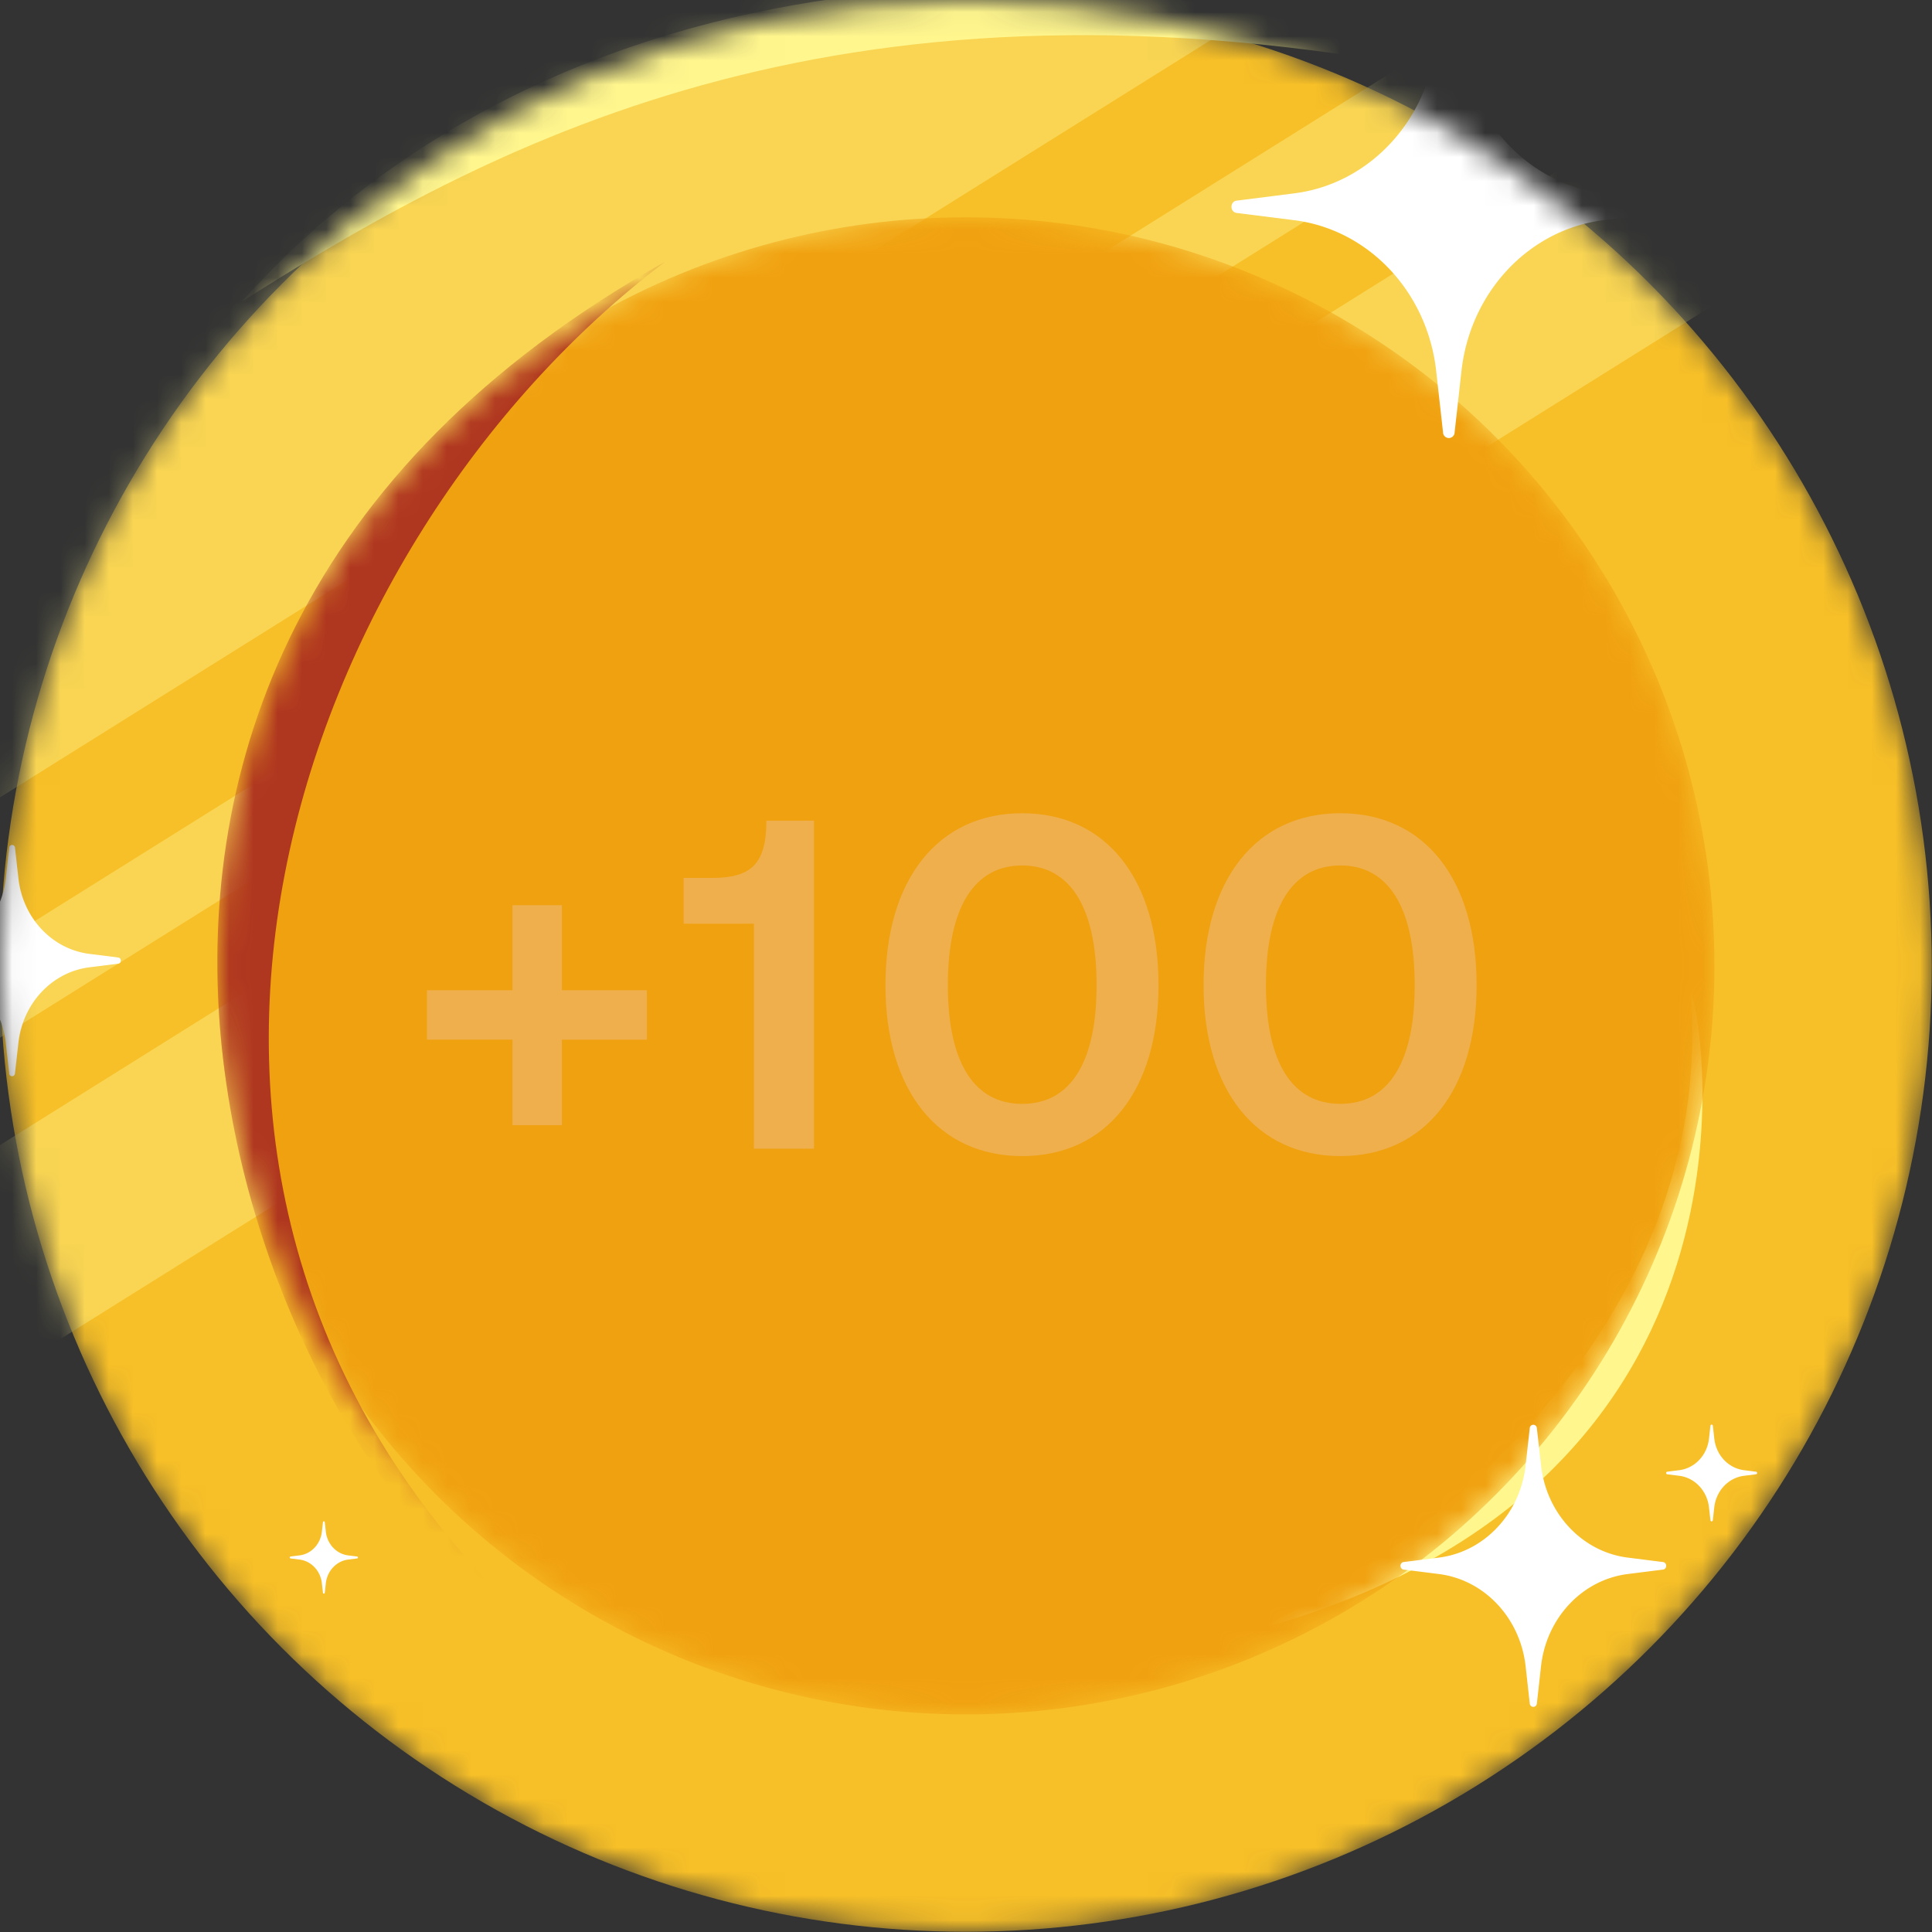 <svg xmlns="http://www.w3.org/2000/svg" width="80" height="80" fill="none" viewBox="0 0 80 80">
  <rect x="0" y="0" width="80" height="80" fill="#333333" stroke="none"/>
  <mask id="a" width="80" height="80" x="0" y="0" maskUnits="userSpaceOnUse" style="mask-type:alpha">
    <circle cx="39.995" cy="39.995" r="39.995" fill="#E9AD16"/>
  </mask>
  <g mask="url(#a)">
    <circle cx="39.995" cy="39.995" r="39.995" fill="#F7C028"/>
    <path fill="#FFF68E" d="M69.993 40.993c.5 1 4 20.5-17.999 26.5 6.5-3 19.2-12.5 18-26.5Z" style="mix-blend-mode:lighten"/>
    <path fill="#FEF694" fill-opacity=".4" d="M-22.998 28.796h90.127v15.775h-90.127z" style="mix-blend-mode:lighten" transform="rotate(-32.026 -22.998 28.796)"/>
    <path fill="#FEF694" fill-opacity=".4" d="M-13.996 47.794h90.127v3.329h-90.127z" style="mix-blend-mode:lighten" transform="rotate(-32.026 -13.996 47.794)"/>
    <path fill="#FEF694" fill-opacity=".4" d="M-7 51.794h90.127v8.134H-7z" style="mix-blend-mode:lighten" transform="rotate(-32.026 -7 51.794)"/>
    <path fill="#FFF68E" d="M10 12.499c10.999-7 25.198-14.299 49.995-9.5C46.997-2.5 24-3.1 10 12.5Z" style="mix-blend-mode:lighten"/>
    <mask id="b" width="63" height="63" x="8" y="8" maskUnits="userSpaceOnUse" style="mask-type:alpha">
      <circle cx="39.995" cy="39.994" r="30.996" fill="#F0A110"/>
    </mask>
    <g mask="url(#b)">
      <circle cx="39.995" cy="39.994" r="30.996" fill="#F0A110"/>
      <path fill="#AF361F" d="M27.524 10.85c-15.267 11.565-24.52 37.472-6.477 55.515-9.87-5.86-24.057-38.398 6.477-55.516Z"/>
    </g>
    <path fill="#fff" d="M59.753-.773a.24.24 0 0 1 .48 0l.283 2.535c.366 3.274 2.795 5.856 5.877 6.244l2.386.301c.285.036.285.475 0 .51l-2.386.301c-3.082.389-5.511 2.97-5.877 6.244l-.283 2.536a.24.24 0 0 1-.48 0l-.284-2.536c-.365-3.274-2.795-5.855-5.876-6.244l-2.387-.3c-.284-.036-.284-.475 0-.51l2.387-.302c3.081-.388 5.51-2.97 5.876-6.244l.284-2.535ZM.381 35.108a.12.12 0 0 1 .24 0l.142 1.268c.183 1.637 1.397 2.928 2.938 3.122l1.194.15c.142.019.142.238 0 .256l-1.194.15c-1.54.194-2.755 1.485-2.938 3.122L.62 44.444a.12.12 0 0 1-.24 0l-.142-1.268c-.182-1.637-1.397-2.928-2.938-3.122l-1.193-.15c-.143-.018-.143-.237 0-.255l1.193-.15c1.54-.195 2.756-1.486 2.938-3.123l.142-1.268ZM70.825 59.04a.05.05 0 0 1 .1 0l.06.53c.076.685.584 1.226 1.229 1.307l.5.063c.059.007.059.099 0 .107l-.5.063c-.645.08-1.153.62-1.23 1.306l-.059.53a.05.05 0 0 1-.1 0l-.06-.53c-.076-.685-.584-1.225-1.229-1.306l-.5-.063c-.059-.008-.059-.1 0-.107l.5-.063c.645-.081 1.153-.622 1.23-1.306l.059-.53Zm-57.452 3.987a.038.038 0 0 1 .075 0l.044.398c.058.514.439.919.922.98l.375.047c.044.006.044.075 0 .08l-.375.047c-.483.061-.864.466-.922.98l-.044.398a.038.038 0 0 1-.075 0l-.045-.398c-.057-.514-.438-.919-.922-.98l-.375-.047c-.044-.005-.044-.074 0-.08l.375-.047c.483-.061.865-.466.922-.98l.045-.398Zm49.972-3.896a.147.147 0 0 1 .293 0l.174 1.55c.223 2 1.708 3.579 3.591 3.816l1.459.184c.174.022.174.29 0 .312l-1.459.184c-1.883.237-3.368 1.815-3.592 3.816l-.173 1.55a.147.147 0 0 1-.293 0l-.173-1.55c-.224-2.001-1.709-3.579-3.592-3.816l-1.458-.184c-.174-.022-.174-.29 0-.312l1.458-.184c1.883-.237 3.368-1.815 3.592-3.816l.173-1.55Z"/>
    <path fill="#EFAF4D" d="M21.22 46.589v-3.54h-3.54v-2.047h3.54v-3.52h2.047v3.52h3.52v2.048h-3.52v3.539H21.22Zm9.998.976v-9.317H28.31v-1.895h1.167c1.626 0 2.257-.573 2.257-2.372h1.97v13.584h-2.486Zm11.11.306c-3.482 0-5.663-2.717-5.663-7.079 0-4.381 2.181-7.117 5.663-7.117s5.644 2.736 5.644 7.117c0 4.362-2.162 7.079-5.644 7.079Zm0-2.162c1.99 0 3.08-1.703 3.08-4.917 0-3.214-1.09-4.955-3.08-4.955s-3.08 1.741-3.08 4.955 1.09 4.917 3.08 4.917ZM55.5 47.87c-3.482 0-5.663-2.717-5.663-7.079 0-4.381 2.181-7.117 5.663-7.117s5.644 2.736 5.644 7.117c0 4.362-2.162 7.079-5.644 7.079Zm0-2.162c1.99 0 3.08-1.703 3.08-4.917 0-3.214-1.09-4.955-3.08-4.955s-3.08 1.741-3.08 4.955 1.09 4.917 3.08 4.917Z" style="mix-blend-mode:multiply"/>
  </g>
</svg>
